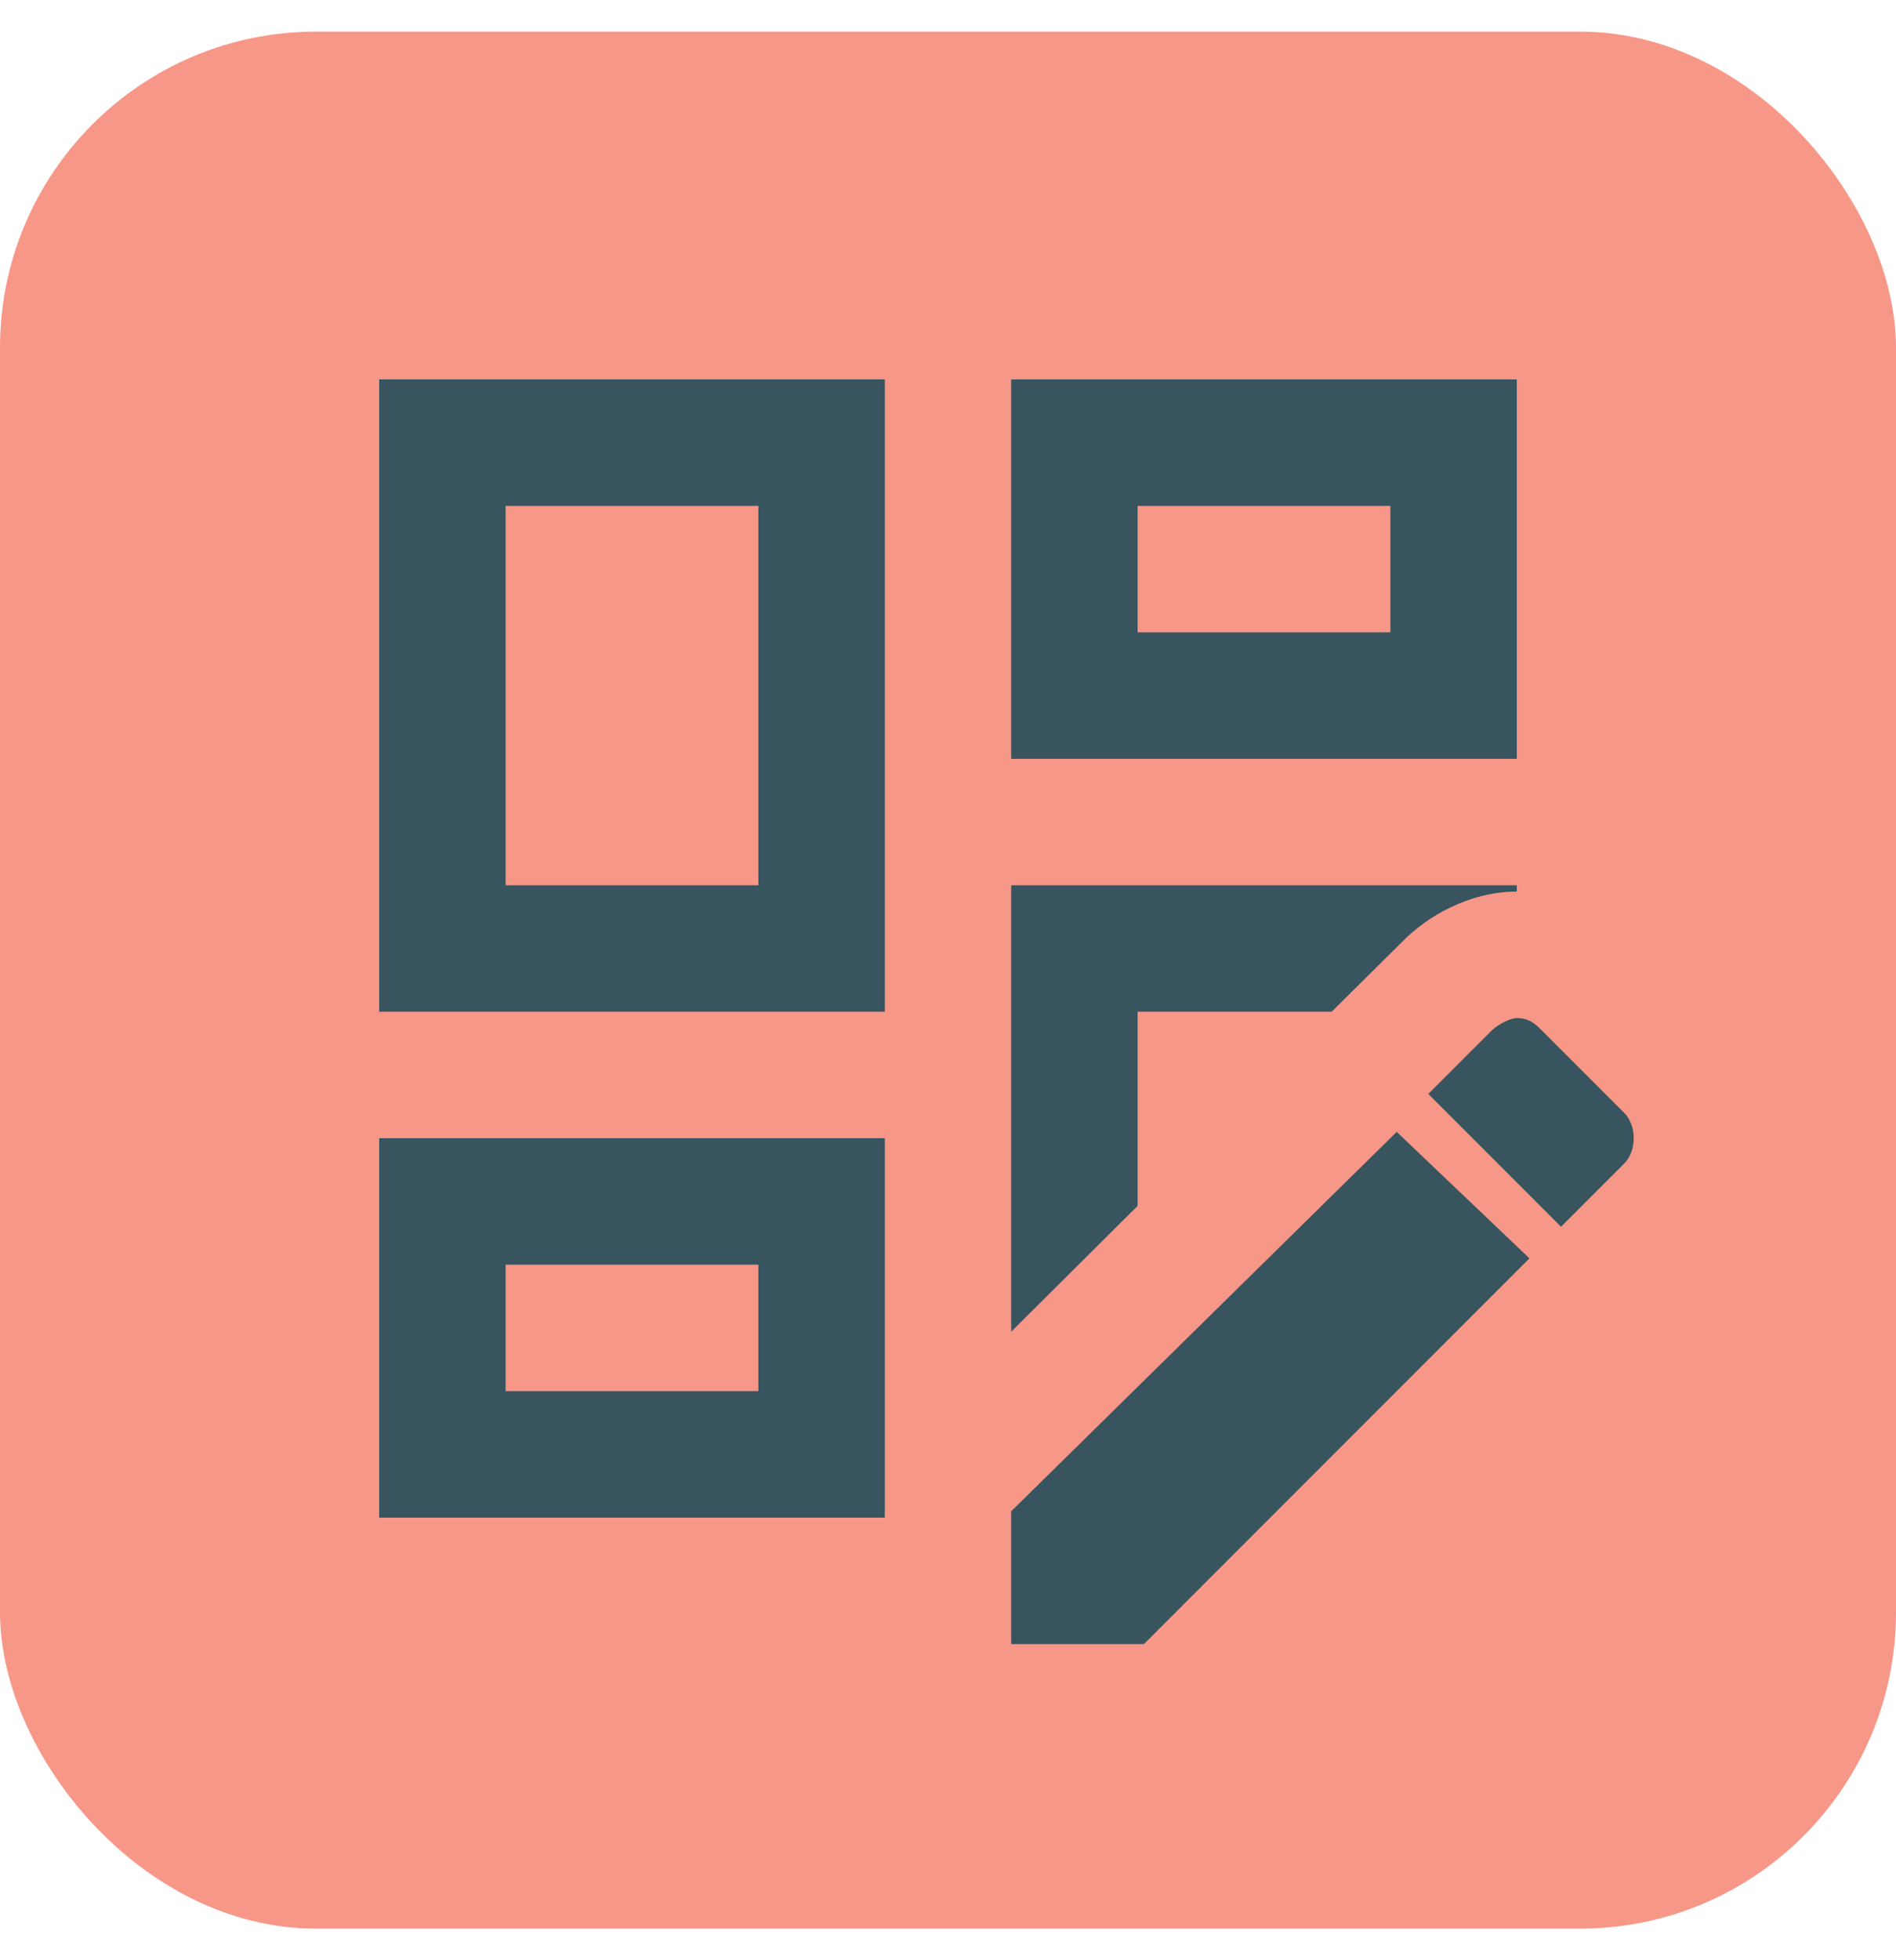 <svg width="30" height="31" viewBox="0 0 30 31" fill="none" xmlns="http://www.w3.org/2000/svg">
<rect y="0.5" width="30" height="30" rx="5" fill="#F79788"/>
<path d="M24 16.1C23.9 16.1 23.7 16.2 23.6 16.3L22.6 17.3L24.7 19.4L25.7 18.4C25.9 18.2 25.9 17.8 25.7 17.6L24.4 16.3C24.3 16.2 24.2 16.1 24 16.1ZM22.1 17.9L16 23.9V26H18.1L24.2 19.9L22.1 17.9ZM24 6H16V12H24V6ZM22 10H18V8H22V10ZM16 21.06V14H24V14.1C23.24 14.1 22.57 14.5 22.19 14.89L21.07 16H18V19.07L16 21.06ZM14 6H6V16H14V6ZM12 14H8V8H12V14ZM14 23.06V18H6V24H14V23.06ZM12 22H8V20H12V22Z" fill="#37545F"/>
</svg>
